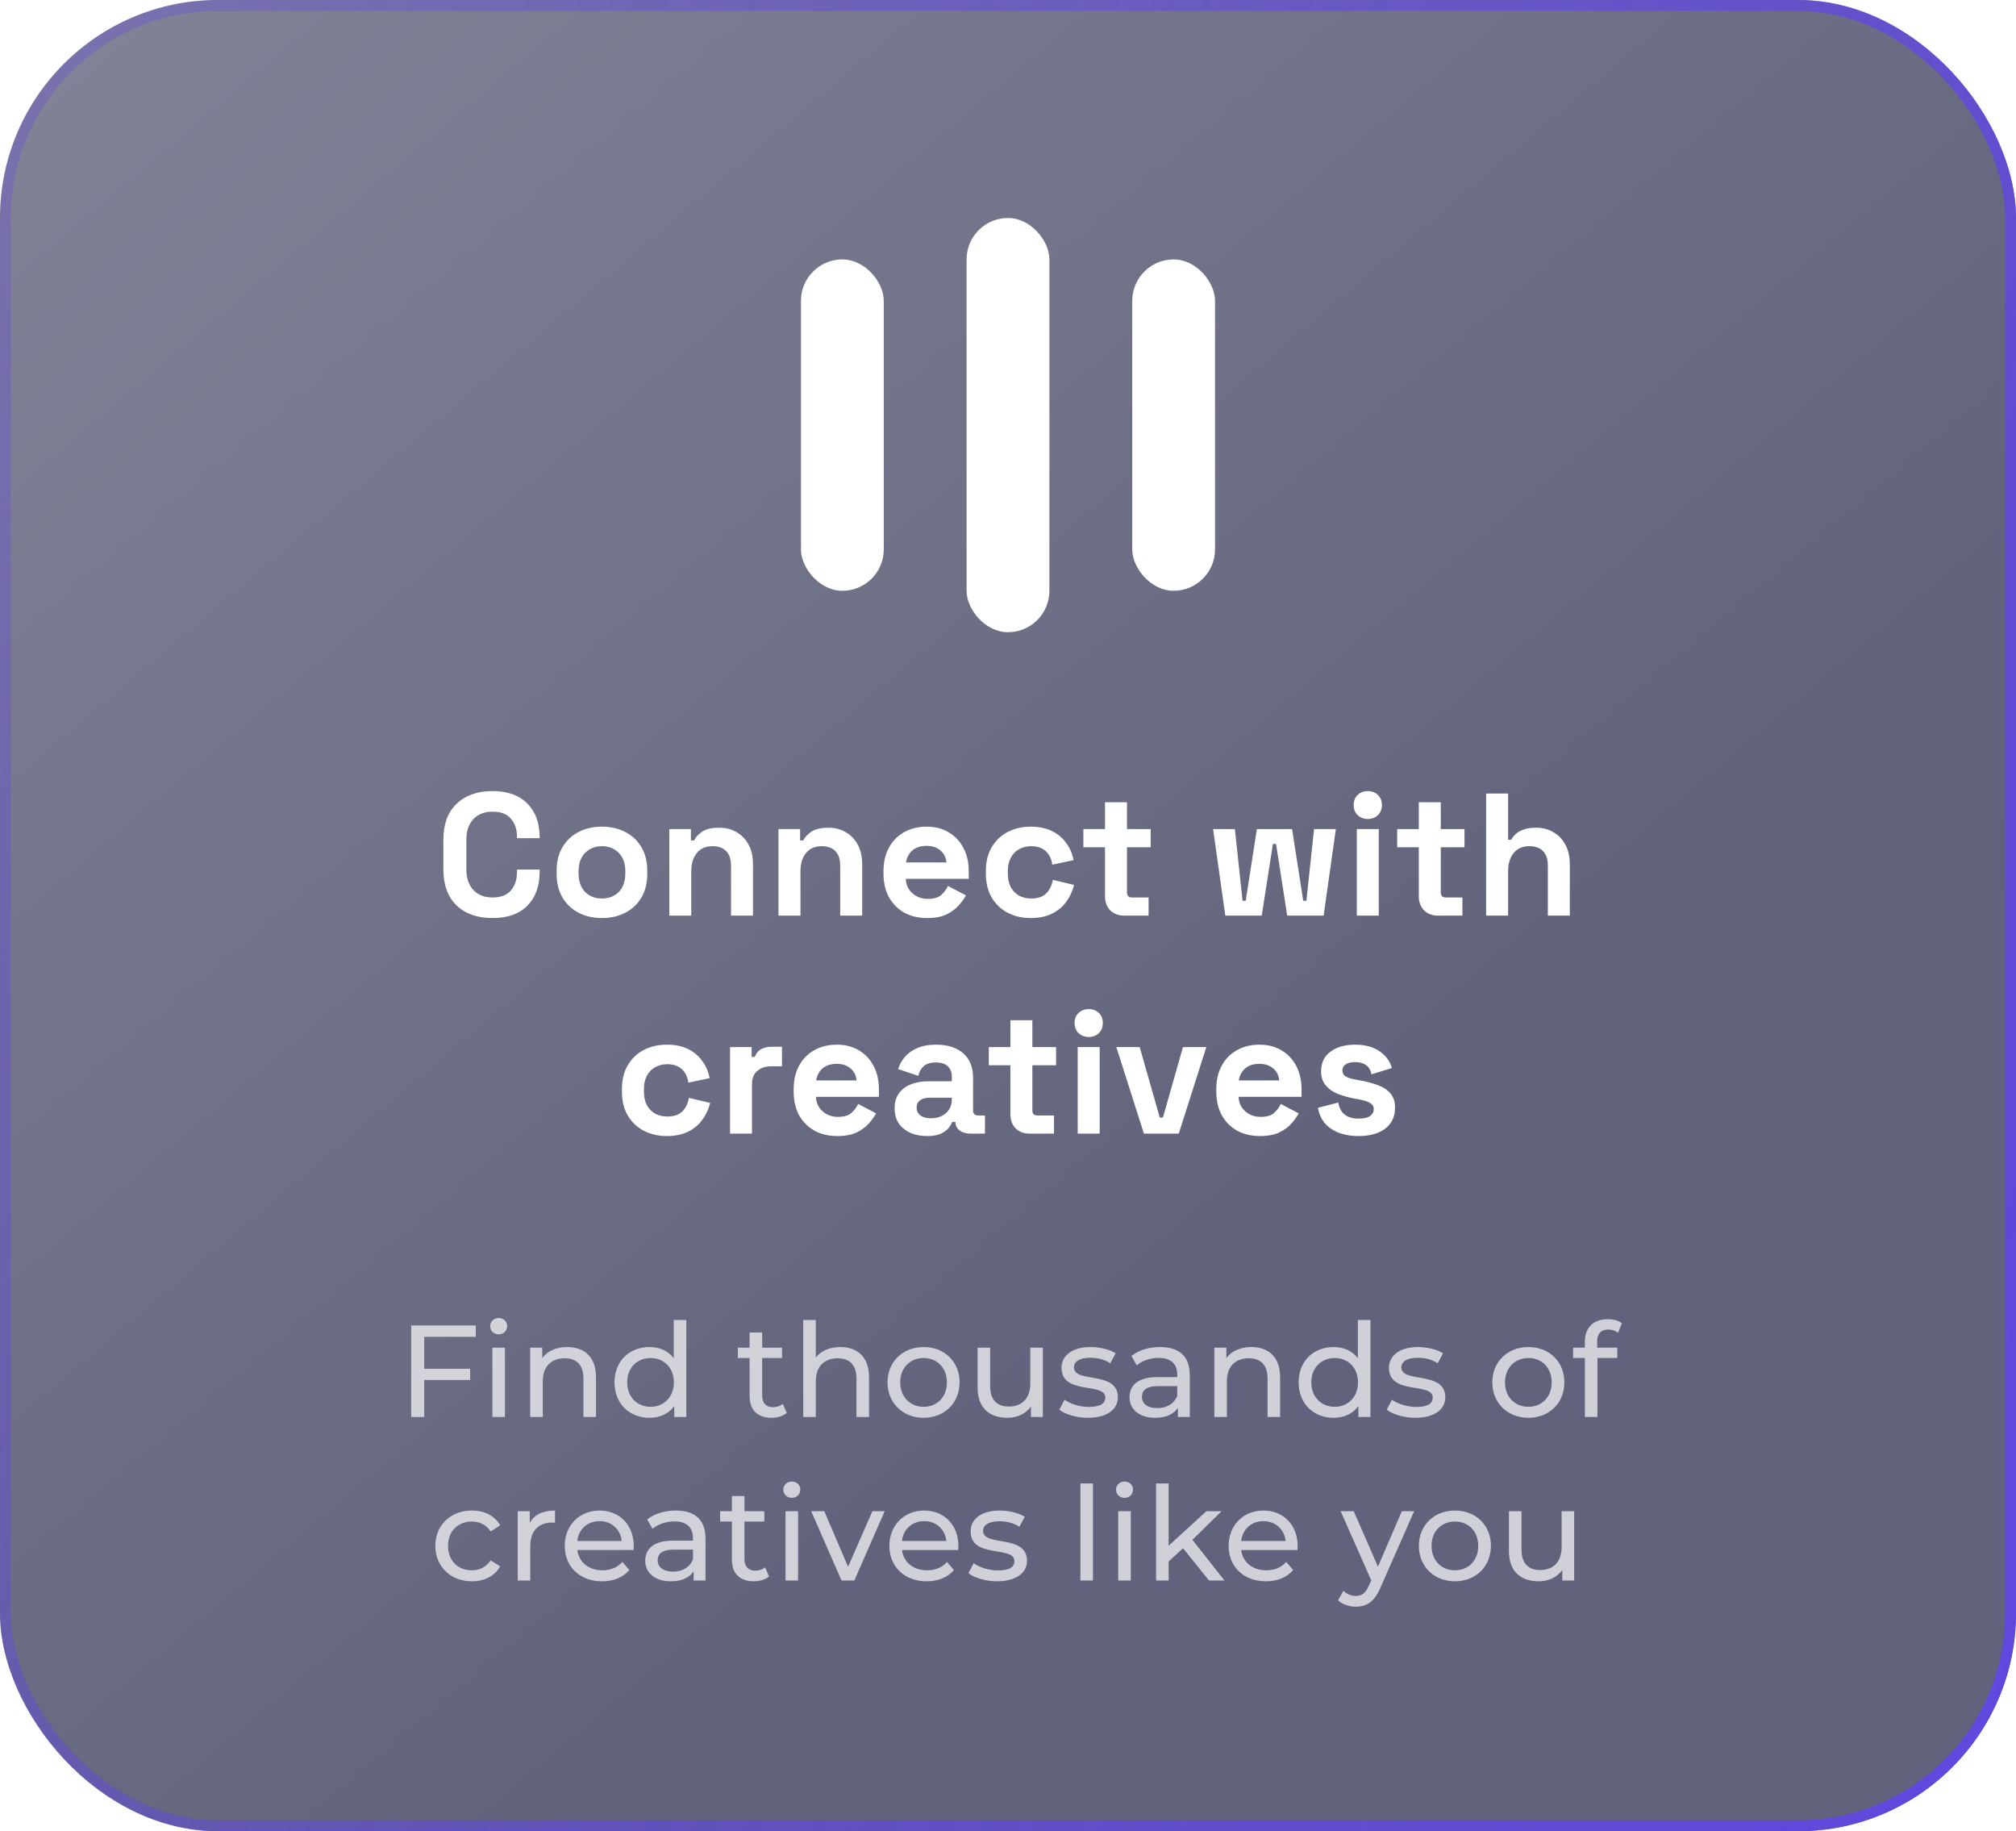 <svg width="185" height="168" viewBox="0 0 185 168" fill="none" xmlns="http://www.w3.org/2000/svg">
<g filter="url(#filter0_b_35_23744)">
<rect width="185" height="168" rx="20" fill="url(#paint0_linear_35_23744)" fill-opacity="0.7"/>
<rect x="73.5" y="23.8" width="7.6" height="30.4" rx="3.8" fill="white"/>
<rect x="88.699" y="20" width="7.6" height="38" rx="3.8" fill="white"/>
<rect x="103.9" y="23.8" width="7.6" height="30.4" rx="3.8" fill="white"/>
<path d="M45.198 84.224C43.811 84.224 42.712 83.84 41.902 83.072C41.091 82.293 40.686 81.184 40.686 79.744V77.056C40.686 75.616 41.091 74.512 41.902 73.744C42.712 72.965 43.811 72.576 45.198 72.576C46.574 72.576 47.635 72.955 48.382 73.712C49.139 74.459 49.518 75.488 49.518 76.8V76.896H47.438V76.736C47.438 76.075 47.251 75.531 46.878 75.104C46.515 74.677 45.955 74.464 45.198 74.464C44.451 74.464 43.864 74.693 43.438 75.152C43.011 75.611 42.798 76.235 42.798 77.024V79.776C42.798 80.555 43.011 81.179 43.438 81.648C43.864 82.107 44.451 82.336 45.198 82.336C45.955 82.336 46.515 82.123 46.878 81.696C47.251 81.259 47.438 80.715 47.438 80.064V79.776H49.518V80C49.518 81.312 49.139 82.347 48.382 83.104C47.635 83.851 46.574 84.224 45.198 84.224ZM55.239 84.224C54.449 84.224 53.74 84.064 53.111 83.744C52.481 83.424 51.985 82.96 51.623 82.352C51.26 81.744 51.078 81.013 51.078 80.16V79.904C51.078 79.051 51.26 78.32 51.623 77.712C51.985 77.104 52.481 76.64 53.111 76.32C53.74 76 54.449 75.84 55.239 75.84C56.028 75.84 56.737 76 57.367 76.32C57.996 76.64 58.492 77.104 58.855 77.712C59.217 78.32 59.398 79.051 59.398 79.904V80.16C59.398 81.013 59.217 81.744 58.855 82.352C58.492 82.96 57.996 83.424 57.367 83.744C56.737 84.064 56.028 84.224 55.239 84.224ZM55.239 82.432C55.857 82.432 56.369 82.235 56.775 81.84C57.18 81.435 57.383 80.859 57.383 80.112V79.952C57.383 79.205 57.18 78.635 56.775 78.24C56.38 77.835 55.868 77.632 55.239 77.632C54.62 77.632 54.108 77.835 53.703 78.24C53.297 78.635 53.094 79.205 53.094 79.952V80.112C53.094 80.859 53.297 81.435 53.703 81.84C54.108 82.235 54.62 82.432 55.239 82.432ZM61.419 84V76.064H63.403V77.104H63.691C63.819 76.827 64.059 76.565 64.411 76.32C64.763 76.064 65.297 75.936 66.011 75.936C66.63 75.936 67.169 76.08 67.627 76.368C68.097 76.645 68.459 77.035 68.715 77.536C68.971 78.027 69.099 78.603 69.099 79.264V84H67.083V79.424C67.083 78.827 66.934 78.379 66.635 78.08C66.347 77.781 65.931 77.632 65.387 77.632C64.769 77.632 64.289 77.84 63.947 78.256C63.606 78.661 63.435 79.232 63.435 79.968V84H61.419ZM71.439 84V76.064H73.423V77.104H73.711C73.839 76.827 74.079 76.565 74.431 76.32C74.783 76.064 75.316 75.936 76.031 75.936C76.649 75.936 77.188 76.08 77.647 76.368C78.116 76.645 78.479 77.035 78.735 77.536C78.991 78.027 79.119 78.603 79.119 79.264V84H77.103V79.424C77.103 78.827 76.953 78.379 76.655 78.08C76.367 77.781 75.951 77.632 75.407 77.632C74.788 77.632 74.308 77.84 73.967 78.256C73.625 78.661 73.455 79.232 73.455 79.968V84H71.439ZM85.074 84.224C84.285 84.224 83.586 84.059 82.978 83.728C82.381 83.387 81.912 82.912 81.57 82.304C81.24 81.685 81.074 80.96 81.074 80.128V79.936C81.074 79.104 81.24 78.384 81.57 77.776C81.901 77.157 82.365 76.683 82.962 76.352C83.559 76.011 84.253 75.84 85.042 75.84C85.821 75.84 86.498 76.016 87.074 76.368C87.65 76.709 88.098 77.189 88.418 77.808C88.738 78.416 88.898 79.125 88.898 79.936V80.624H83.122C83.144 81.168 83.346 81.611 83.73 81.952C84.114 82.293 84.584 82.464 85.138 82.464C85.704 82.464 86.12 82.341 86.386 82.096C86.653 81.851 86.856 81.579 86.994 81.28L88.642 82.144C88.493 82.421 88.274 82.725 87.986 83.056C87.709 83.376 87.335 83.653 86.866 83.888C86.397 84.112 85.799 84.224 85.074 84.224ZM83.138 79.12H86.85C86.808 78.661 86.621 78.293 86.29 78.016C85.97 77.739 85.549 77.6 85.026 77.6C84.482 77.6 84.05 77.739 83.73 78.016C83.41 78.293 83.213 78.661 83.138 79.12ZM94.581 84.224C93.812 84.224 93.114 84.064 92.484 83.744C91.866 83.424 91.375 82.96 91.013 82.352C90.65 81.744 90.469 81.008 90.469 80.144V79.92C90.469 79.056 90.65 78.32 91.013 77.712C91.375 77.104 91.866 76.64 92.484 76.32C93.114 76 93.812 75.84 94.581 75.84C95.338 75.84 95.989 75.973 96.532 76.24C97.076 76.507 97.514 76.875 97.844 77.344C98.186 77.803 98.41 78.325 98.516 78.912L96.564 79.328C96.522 79.008 96.426 78.72 96.276 78.464C96.127 78.208 95.914 78.005 95.636 77.856C95.37 77.707 95.034 77.632 94.629 77.632C94.223 77.632 93.855 77.723 93.525 77.904C93.204 78.075 92.948 78.336 92.757 78.688C92.575 79.029 92.484 79.451 92.484 79.952V80.112C92.484 80.613 92.575 81.04 92.757 81.392C92.948 81.733 93.204 81.995 93.525 82.176C93.855 82.347 94.223 82.432 94.629 82.432C95.237 82.432 95.695 82.277 96.004 81.968C96.325 81.648 96.527 81.232 96.612 80.72L98.564 81.184C98.426 81.749 98.186 82.267 97.844 82.736C97.514 83.195 97.076 83.557 96.532 83.824C95.989 84.091 95.338 84.224 94.581 84.224ZM103.162 84C102.639 84 102.213 83.84 101.882 83.52C101.562 83.189 101.402 82.752 101.402 82.208V77.728H99.418V76.064H101.402V73.6H103.418V76.064H105.594V77.728H103.418V81.856C103.418 82.176 103.567 82.336 103.866 82.336H105.402V84H103.162ZM112.441 84L111.321 76.064H113.321L114.025 82.64H114.313L115.337 76.064H118.569L119.593 82.64H119.881L120.585 76.064H122.585L121.465 84H118.121L117.097 77.424H116.809L115.785 84H112.441ZM124.508 84V76.064H126.524V84H124.508ZM125.516 75.136C125.153 75.136 124.844 75.019 124.588 74.784C124.343 74.549 124.22 74.24 124.22 73.856C124.22 73.472 124.343 73.163 124.588 72.928C124.844 72.693 125.153 72.576 125.516 72.576C125.889 72.576 126.199 72.693 126.444 72.928C126.689 73.163 126.812 73.472 126.812 73.856C126.812 74.24 126.689 74.549 126.444 74.784C126.199 75.019 125.889 75.136 125.516 75.136ZM131.958 84C131.435 84 131.009 83.84 130.678 83.52C130.358 83.189 130.198 82.752 130.198 82.208V77.728H128.214V76.064H130.198V73.6H132.214V76.064H134.39V77.728H132.214V81.856C132.214 82.176 132.363 82.336 132.662 82.336H134.198V84H131.958ZM136.375 84V72.8H138.391V77.04H138.679C138.764 76.869 138.898 76.699 139.079 76.528C139.26 76.357 139.5 76.219 139.799 76.112C140.108 75.995 140.498 75.936 140.967 75.936C141.586 75.936 142.124 76.08 142.583 76.368C143.052 76.645 143.415 77.035 143.671 77.536C143.927 78.027 144.055 78.603 144.055 79.264V84H142.039V79.424C142.039 78.827 141.89 78.379 141.591 78.08C141.303 77.781 140.887 77.632 140.343 77.632C139.724 77.632 139.244 77.84 138.903 78.256C138.562 78.661 138.391 79.232 138.391 79.968V84H136.375ZM61.185 104.224C60.417 104.224 59.718 104.064 59.089 103.744C58.47 103.424 57.979 102.96 57.617 102.352C57.254 101.744 57.073 101.008 57.073 100.144V99.92C57.073 99.056 57.254 98.32 57.617 97.712C57.979 97.104 58.47 96.64 59.089 96.32C59.718 96 60.417 95.84 61.185 95.84C61.942 95.84 62.593 95.973 63.137 96.24C63.681 96.507 64.118 96.875 64.449 97.344C64.79 97.803 65.014 98.325 65.121 98.912L63.169 99.328C63.126 99.008 63.03 98.72 62.881 98.464C62.731 98.208 62.518 98.005 62.241 97.856C61.974 97.707 61.638 97.632 61.233 97.632C60.827 97.632 60.459 97.723 60.129 97.904C59.809 98.075 59.553 98.336 59.361 98.688C59.179 99.029 59.089 99.451 59.089 99.952V100.112C59.089 100.613 59.179 101.04 59.361 101.392C59.553 101.733 59.809 101.995 60.129 102.176C60.459 102.347 60.827 102.432 61.233 102.432C61.841 102.432 62.299 102.277 62.609 101.968C62.929 101.648 63.131 101.232 63.217 100.72L65.169 101.184C65.03 101.749 64.79 102.267 64.449 102.736C64.118 103.195 63.681 103.557 63.137 103.824C62.593 104.091 61.942 104.224 61.185 104.224ZM66.992 104V96.064H68.976V96.96H69.264C69.381 96.64 69.573 96.405 69.84 96.256C70.117 96.107 70.437 96.032 70.8 96.032H71.76V97.824H70.768C70.256 97.824 69.834 97.963 69.504 98.24C69.173 98.507 69.008 98.923 69.008 99.488V104H66.992ZM76.83 104.224C76.041 104.224 75.342 104.059 74.734 103.728C74.137 103.387 73.667 102.912 73.326 102.304C72.995 101.685 72.83 100.96 72.83 100.128V99.936C72.83 99.104 72.995 98.384 73.326 97.776C73.657 97.157 74.121 96.683 74.718 96.352C75.315 96.011 76.009 95.84 76.798 95.84C77.577 95.84 78.254 96.016 78.83 96.368C79.406 96.709 79.854 97.189 80.174 97.808C80.494 98.416 80.654 99.125 80.654 99.936V100.624H74.878C74.899 101.168 75.102 101.611 75.486 101.952C75.87 102.293 76.339 102.464 76.894 102.464C77.459 102.464 77.875 102.341 78.142 102.096C78.409 101.851 78.611 101.579 78.75 101.28L80.398 102.144C80.249 102.421 80.03 102.725 79.742 103.056C79.465 103.376 79.091 103.653 78.622 103.888C78.153 104.112 77.555 104.224 76.83 104.224ZM74.894 99.12H78.606C78.563 98.661 78.377 98.293 78.046 98.016C77.726 97.739 77.305 97.6 76.782 97.6C76.238 97.6 75.806 97.739 75.486 98.016C75.166 98.293 74.969 98.661 74.894 99.12ZM85.072 104.224C84.507 104.224 84 104.128 83.552 103.936C83.104 103.733 82.747 103.445 82.48 103.072C82.224 102.688 82.096 102.224 82.096 101.68C82.096 101.136 82.224 100.683 82.48 100.32C82.747 99.947 83.11 99.669 83.568 99.488C84.038 99.296 84.571 99.2 85.168 99.2H87.344V98.752C87.344 98.379 87.227 98.075 86.992 97.84C86.758 97.595 86.384 97.472 85.872 97.472C85.371 97.472 84.998 97.589 84.752 97.824C84.507 98.048 84.347 98.341 84.272 98.704L82.416 98.08C82.544 97.675 82.747 97.307 83.024 96.976C83.312 96.635 83.691 96.363 84.16 96.16C84.64 95.947 85.222 95.84 85.904 95.84C86.95 95.84 87.776 96.101 88.384 96.624C88.992 97.147 89.296 97.904 89.296 98.896V101.856C89.296 102.176 89.446 102.336 89.744 102.336H90.384V104H89.04C88.646 104 88.32 103.904 88.064 103.712C87.808 103.52 87.68 103.264 87.68 102.944V102.928H87.376C87.334 103.056 87.238 103.227 87.088 103.44C86.939 103.643 86.704 103.824 86.384 103.984C86.064 104.144 85.627 104.224 85.072 104.224ZM85.424 102.592C85.99 102.592 86.448 102.437 86.8 102.128C87.163 101.808 87.344 101.387 87.344 100.864V100.704H85.312C84.939 100.704 84.646 100.784 84.432 100.944C84.219 101.104 84.112 101.328 84.112 101.616C84.112 101.904 84.224 102.139 84.448 102.32C84.672 102.501 84.998 102.592 85.424 102.592ZM94.48 104C93.958 104 93.531 103.84 93.2 103.52C92.88 103.189 92.72 102.752 92.72 102.208V97.728H90.736V96.064H92.72V93.6H94.736V96.064H96.912V97.728H94.736V101.856C94.736 102.176 94.886 102.336 95.184 102.336H96.72V104H94.48ZM98.897 104V96.064H100.913V104H98.897ZM99.905 95.136C99.543 95.136 99.233 95.019 98.977 94.784C98.732 94.549 98.609 94.24 98.609 93.856C98.609 93.472 98.732 93.163 98.977 92.928C99.233 92.693 99.543 92.576 99.905 92.576C100.279 92.576 100.588 92.693 100.833 92.928C101.079 93.163 101.201 93.472 101.201 93.856C101.201 94.24 101.079 94.549 100.833 94.784C100.588 95.019 100.279 95.136 99.905 95.136ZM104.971 104L102.443 96.064H104.587L106.427 102.528H106.715L108.555 96.064H110.699L108.171 104H104.971ZM115.614 104.224C114.825 104.224 114.126 104.059 113.518 103.728C112.921 103.387 112.452 102.912 112.11 102.304C111.78 101.685 111.614 100.96 111.614 100.128V99.936C111.614 99.104 111.78 98.384 112.11 97.776C112.441 97.157 112.905 96.683 113.502 96.352C114.1 96.011 114.793 95.84 115.582 95.84C116.361 95.84 117.038 96.016 117.614 96.368C118.19 96.709 118.638 97.189 118.958 97.808C119.278 98.416 119.438 99.125 119.438 99.936V100.624H113.662C113.684 101.168 113.886 101.611 114.27 101.952C114.654 102.293 115.124 102.464 115.678 102.464C116.244 102.464 116.66 102.341 116.926 102.096C117.193 101.851 117.396 101.579 117.534 101.28L119.182 102.144C119.033 102.421 118.814 102.725 118.526 103.056C118.249 103.376 117.876 103.653 117.406 103.888C116.937 104.112 116.34 104.224 115.614 104.224ZM113.678 99.12H117.39C117.348 98.661 117.161 98.293 116.83 98.016C116.51 97.739 116.089 97.6 115.566 97.6C115.022 97.6 114.59 97.739 114.27 98.016C113.95 98.293 113.753 98.661 113.678 99.12ZM124.689 104.224C123.654 104.224 122.806 104 122.145 103.552C121.483 103.104 121.083 102.464 120.945 101.632L122.801 101.152C122.875 101.525 122.998 101.819 123.169 102.032C123.35 102.245 123.569 102.4 123.825 102.496C124.091 102.581 124.379 102.624 124.689 102.624C125.158 102.624 125.505 102.544 125.729 102.384C125.953 102.213 126.065 102.005 126.065 101.76C126.065 101.515 125.958 101.328 125.745 101.2C125.531 101.061 125.19 100.949 124.721 100.864L124.273 100.784C123.718 100.677 123.211 100.533 122.753 100.352C122.294 100.16 121.926 99.899 121.649 99.568C121.371 99.237 121.233 98.811 121.233 98.288C121.233 97.499 121.521 96.896 122.097 96.48C122.673 96.053 123.43 95.84 124.369 95.84C125.254 95.84 125.99 96.037 126.577 96.432C127.163 96.827 127.547 97.344 127.729 97.984L125.857 98.56C125.771 98.155 125.595 97.867 125.329 97.696C125.073 97.525 124.753 97.44 124.369 97.44C123.985 97.44 123.691 97.509 123.489 97.648C123.286 97.776 123.185 97.957 123.185 98.192C123.185 98.448 123.291 98.64 123.505 98.768C123.718 98.885 124.006 98.976 124.369 99.04L124.817 99.12C125.414 99.227 125.953 99.371 126.433 99.552C126.923 99.723 127.307 99.973 127.585 100.304C127.873 100.624 128.017 101.061 128.017 101.616C128.017 102.448 127.713 103.093 127.105 103.552C126.507 104 125.702 104.224 124.689 104.224Z" fill="white"/>
<path d="M43.66 122.644V121.6H37.732V130H38.932V126.604H43.144V125.572H38.932V122.644H43.66ZM45.76 122.416C46.216 122.416 46.54 122.08 46.54 121.648C46.54 121.24 46.204 120.916 45.76 120.916C45.316 120.916 44.98 121.252 44.98 121.672C44.98 122.092 45.316 122.416 45.76 122.416ZM45.184 130H46.336V123.64H45.184V130ZM52.052 123.58C51.044 123.58 50.228 123.952 49.76 124.6V123.64H48.656V130H49.808V126.724C49.808 125.344 50.6 124.612 51.824 124.612C52.916 124.612 53.54 125.224 53.54 126.472V130H54.692V126.34C54.692 124.468 53.6 123.58 52.052 123.58ZM61.827 121.096V124.6C61.299 123.916 60.507 123.58 59.607 123.58C57.747 123.58 56.391 124.876 56.391 126.82C56.391 128.764 57.747 130.072 59.607 130.072C60.543 130.072 61.359 129.712 61.875 128.992V130H62.979V121.096H61.827ZM59.703 129.064C58.479 129.064 57.555 128.176 57.555 126.82C57.555 125.464 58.479 124.588 59.703 124.588C60.915 124.588 61.839 125.464 61.839 126.82C61.839 128.176 60.915 129.064 59.703 129.064ZM71.837 128.8C71.597 128.992 71.273 129.1 70.937 129.1C70.301 129.1 69.941 128.716 69.941 128.032V124.588H71.765V123.64H69.941V122.248H68.789V123.64H67.709V124.588H68.789V128.08C68.789 129.364 69.521 130.072 70.805 130.072C71.321 130.072 71.849 129.928 72.197 129.628L71.837 128.8ZM77.106 123.58C76.134 123.58 75.342 123.928 74.862 124.54V121.096H73.71V130H74.862V126.724C74.862 125.344 75.654 124.612 76.878 124.612C77.97 124.612 78.594 125.224 78.594 126.472V130H79.746V126.34C79.746 124.468 78.654 123.58 77.106 123.58ZM84.757 130.072C86.665 130.072 88.057 128.716 88.057 126.82C88.057 124.924 86.665 123.58 84.757 123.58C82.849 123.58 81.445 124.924 81.445 126.82C81.445 128.716 82.849 130.072 84.757 130.072ZM84.757 129.064C83.533 129.064 82.609 128.176 82.609 126.82C82.609 125.464 83.533 124.588 84.757 124.588C85.981 124.588 86.893 125.464 86.893 126.82C86.893 128.176 85.981 129.064 84.757 129.064ZM94.546 123.64V126.928C94.546 128.296 93.778 129.04 92.578 129.04C91.486 129.04 90.862 128.416 90.862 127.168V123.64H89.71V127.3C89.71 129.172 90.802 130.072 92.446 130.072C93.346 130.072 94.138 129.7 94.606 129.04V130H95.698V123.64H94.546ZM99.835 130.072C101.527 130.072 102.583 129.34 102.583 128.188C102.583 125.716 98.551 126.94 98.551 125.44C98.551 124.936 99.043 124.564 100.051 124.564C100.675 124.564 101.311 124.696 101.887 125.068L102.379 124.156C101.827 123.796 100.891 123.58 100.063 123.58C98.431 123.58 97.411 124.348 97.411 125.488C97.411 128.02 101.431 126.784 101.431 128.212C101.431 128.752 100.987 129.076 99.919 129.076C99.091 129.076 98.227 128.8 97.687 128.416L97.207 129.328C97.735 129.748 98.779 130.072 99.835 130.072ZM106.459 123.58C105.439 123.58 104.491 123.868 103.831 124.396L104.311 125.26C104.803 124.84 105.571 124.576 106.327 124.576C107.467 124.576 108.031 125.14 108.031 126.112V126.34H106.207C104.311 126.34 103.651 127.18 103.651 128.2C103.651 129.304 104.563 130.072 106.003 130.072C106.999 130.072 107.707 129.736 108.091 129.16V130H109.183V126.16C109.183 124.42 108.199 123.58 106.459 123.58ZM106.195 129.184C105.319 129.184 104.791 128.788 104.791 128.152C104.791 127.612 105.115 127.168 106.255 127.168H108.031V128.056C107.743 128.788 107.059 129.184 106.195 129.184ZM114.831 123.58C113.823 123.58 113.007 123.952 112.539 124.6V123.64H111.435V130H112.587V126.724C112.587 125.344 113.379 124.612 114.603 124.612C115.695 124.612 116.319 125.224 116.319 126.472V130H117.471V126.34C117.471 124.468 116.379 123.58 114.831 123.58ZM124.606 121.096V124.6C124.078 123.916 123.286 123.58 122.386 123.58C120.526 123.58 119.17 124.876 119.17 126.82C119.17 128.764 120.526 130.072 122.386 130.072C123.322 130.072 124.138 129.712 124.654 128.992V130H125.758V121.096H124.606ZM122.482 129.064C121.258 129.064 120.334 128.176 120.334 126.82C120.334 125.464 121.258 124.588 122.482 124.588C123.694 124.588 124.618 125.464 124.618 126.82C124.618 128.176 123.694 129.064 122.482 129.064ZM129.882 130.072C131.574 130.072 132.63 129.34 132.63 128.188C132.63 125.716 128.598 126.94 128.598 125.44C128.598 124.936 129.09 124.564 130.098 124.564C130.722 124.564 131.358 124.696 131.934 125.068L132.426 124.156C131.874 123.796 130.938 123.58 130.11 123.58C128.478 123.58 127.458 124.348 127.458 125.488C127.458 128.02 131.478 126.784 131.478 128.212C131.478 128.752 131.034 129.076 129.966 129.076C129.138 129.076 128.274 128.8 127.734 128.416L127.254 129.328C127.782 129.748 128.826 130.072 129.882 130.072ZM140.256 130.072C142.164 130.072 143.556 128.716 143.556 126.82C143.556 124.924 142.164 123.58 140.256 123.58C138.348 123.58 136.944 124.924 136.944 126.82C136.944 128.716 138.348 130.072 140.256 130.072ZM140.256 129.064C139.032 129.064 138.108 128.176 138.108 126.82C138.108 125.464 139.032 124.588 140.256 124.588C141.48 124.588 142.392 125.464 142.392 126.82C142.392 128.176 141.48 129.064 140.256 129.064ZM147.597 121.972C147.933 121.972 148.245 122.092 148.485 122.272L148.833 121.396C148.509 121.144 148.029 121.024 147.537 121.024C146.181 121.024 145.437 121.84 145.437 123.076V123.64H144.357V124.588H145.437V130H146.589V124.588H148.413V123.64H146.565V123.088C146.565 122.356 146.913 121.972 147.597 121.972ZM43.307 145.072C44.447 145.072 45.395 144.592 45.899 143.704L45.023 143.152C44.615 143.776 43.991 144.064 43.295 144.064C42.047 144.064 41.111 143.2 41.111 141.82C41.111 140.464 42.047 139.588 43.295 139.588C43.991 139.588 44.615 139.876 45.023 140.5L45.899 139.936C45.395 139.048 44.447 138.58 43.307 138.58C41.351 138.58 39.947 139.924 39.947 141.82C39.947 143.716 41.351 145.072 43.307 145.072ZM48.614 139.708V138.64H47.51V145H48.662V141.832C48.662 140.44 49.43 139.684 50.666 139.684C50.75 139.684 50.834 139.684 50.93 139.696V138.58C49.814 138.58 49.022 138.964 48.614 139.708ZM58.16 141.856C58.16 139.9 56.852 138.58 55.016 138.58C53.18 138.58 51.824 139.936 51.824 141.82C51.824 143.716 53.192 145.072 55.244 145.072C56.3 145.072 57.176 144.712 57.752 144.04L57.116 143.296C56.648 143.812 56.024 144.064 55.28 144.064C54.02 144.064 53.12 143.32 52.976 142.204H58.136C58.148 142.096 58.16 141.952 58.16 141.856ZM55.016 139.552C56.132 139.552 56.936 140.308 57.056 141.376H52.976C53.096 140.296 53.912 139.552 55.016 139.552ZM62.02 138.58C60.999 138.58 60.051 138.868 59.392 139.396L59.871 140.26C60.364 139.84 61.132 139.576 61.888 139.576C63.028 139.576 63.592 140.14 63.592 141.112V141.34H61.767C59.871 141.34 59.212 142.18 59.212 143.2C59.212 144.304 60.123 145.072 61.563 145.072C62.559 145.072 63.267 144.736 63.651 144.16V145H64.743V141.16C64.743 139.42 63.76 138.58 62.02 138.58ZM61.755 144.184C60.88 144.184 60.352 143.788 60.352 143.152C60.352 142.612 60.675 142.168 61.816 142.168H63.592V143.056C63.303 143.788 62.62 144.184 61.755 144.184ZM70.211 143.8C69.971 143.992 69.647 144.1 69.311 144.1C68.675 144.1 68.315 143.716 68.315 143.032V139.588H70.139V138.64H68.315V137.248H67.163V138.64H66.083V139.588H67.163V143.08C67.163 144.364 67.895 145.072 69.179 145.072C69.695 145.072 70.223 144.928 70.571 144.628L70.211 143.8ZM72.66 137.416C73.116 137.416 73.44 137.08 73.44 136.648C73.44 136.24 73.104 135.916 72.66 135.916C72.216 135.916 71.88 136.252 71.88 136.672C71.88 137.092 72.216 137.416 72.66 137.416ZM72.084 145H73.236V138.64H72.084V145ZM80.056 138.64L77.824 143.74L75.64 138.64H74.44L77.224 145H78.4L81.184 138.64H80.056ZM87.951 141.856C87.951 139.9 86.643 138.58 84.807 138.58C82.971 138.58 81.615 139.936 81.615 141.82C81.615 143.716 82.983 145.072 85.035 145.072C86.091 145.072 86.967 144.712 87.543 144.04L86.907 143.296C86.439 143.812 85.815 144.064 85.071 144.064C83.811 144.064 82.911 143.32 82.767 142.204H87.927C87.939 142.096 87.951 141.952 87.951 141.856ZM84.807 139.552C85.923 139.552 86.727 140.308 86.847 141.376H82.767C82.887 140.296 83.703 139.552 84.807 139.552ZM91.495 145.072C93.187 145.072 94.243 144.34 94.243 143.188C94.243 140.716 90.211 141.94 90.211 140.44C90.211 139.936 90.703 139.564 91.711 139.564C92.335 139.564 92.971 139.696 93.547 140.068L94.039 139.156C93.487 138.796 92.551 138.58 91.723 138.58C90.091 138.58 89.071 139.348 89.071 140.488C89.071 143.02 93.091 141.784 93.091 143.212C93.091 143.752 92.647 144.076 91.579 144.076C90.751 144.076 89.887 143.8 89.347 143.416L88.867 144.328C89.395 144.748 90.439 145.072 91.495 145.072ZM99.145 145H100.297V136.096H99.145V145ZM103.193 137.416C103.649 137.416 103.973 137.08 103.973 136.648C103.973 136.24 103.637 135.916 103.193 135.916C102.749 135.916 102.413 136.252 102.413 136.672C102.413 137.092 102.749 137.416 103.193 137.416ZM102.617 145H103.769V138.64H102.617V145ZM110.948 145H112.364L109.424 141.268L112.1 138.64H110.708L107.24 141.808V136.096H106.088V145H107.24V143.26L108.56 142.036L110.948 145ZM119.081 141.856C119.081 139.9 117.773 138.58 115.937 138.58C114.101 138.58 112.745 139.936 112.745 141.82C112.745 143.716 114.113 145.072 116.165 145.072C117.221 145.072 118.097 144.712 118.673 144.04L118.037 143.296C117.569 143.812 116.945 144.064 116.201 144.064C114.941 144.064 114.041 143.32 113.897 142.204H119.057C119.069 142.096 119.081 141.952 119.081 141.856ZM115.937 139.552C117.053 139.552 117.857 140.308 117.977 141.376H113.897C114.017 140.296 114.833 139.552 115.937 139.552ZM128.643 138.64L126.447 143.728L124.227 138.64H123.027L125.835 144.988L125.631 145.432C125.319 146.164 124.971 146.416 124.419 146.416C123.987 146.416 123.591 146.248 123.279 145.948L122.787 146.812C123.183 147.196 123.807 147.4 124.419 147.4C125.391 147.4 126.123 146.98 126.687 145.636L129.771 138.64H128.643ZM133.515 145.072C135.423 145.072 136.815 143.716 136.815 141.82C136.815 139.924 135.423 138.58 133.515 138.58C131.607 138.58 130.203 139.924 130.203 141.82C130.203 143.716 131.607 145.072 133.515 145.072ZM133.515 144.064C132.291 144.064 131.367 143.176 131.367 141.82C131.367 140.464 132.291 139.588 133.515 139.588C134.739 139.588 135.651 140.464 135.651 141.82C135.651 143.176 134.739 144.064 133.515 144.064ZM143.304 138.64V141.928C143.304 143.296 142.536 144.04 141.336 144.04C140.244 144.04 139.62 143.416 139.62 142.168V138.64H138.468V142.3C138.468 144.172 139.56 145.072 141.204 145.072C142.104 145.072 142.896 144.7 143.364 144.04V145H144.456V138.64H143.304Z" fill="white" fill-opacity="0.7"/>
<rect x="0.5" y="0.5" width="184" height="167" rx="19.5" stroke="url(#paint1_linear_35_23744)" style="mix-blend-mode:overlay"/>
</g>
<defs>
<filter id="filter0_b_35_23744" x="-9" y="-9" width="203" height="186" filterUnits="userSpaceOnUse" color-interpolation-filters="sRGB">
<feFlood flood-opacity="0" result="BackgroundImageFix"/>
<feGaussianBlur in="BackgroundImageFix" stdDeviation="4.5"/>
<feComposite in2="SourceAlpha" operator="in" result="effect1_backgroundBlur_35_23744"/>
<feBlend mode="normal" in="SourceGraphic" in2="effect1_backgroundBlur_35_23744" result="shape"/>
</filter>
<linearGradient id="paint0_linear_35_23744" x1="-336.993" y1="-521.5" x2="198.375" y2="111.118" gradientUnits="userSpaceOnUse">
<stop stop-color="white"/>
<stop offset="0.939" stop-color="#1E2144"/>
</linearGradient>
<linearGradient id="paint1_linear_35_23744" x1="240.939" y1="160.557" x2="-106.76" y2="31.391" gradientUnits="userSpaceOnUse">
<stop stop-color="#5F43EF"/>
<stop offset="1" stop-color="#5F43EF" stop-opacity="0"/>
</linearGradient>
</defs>
</svg>

